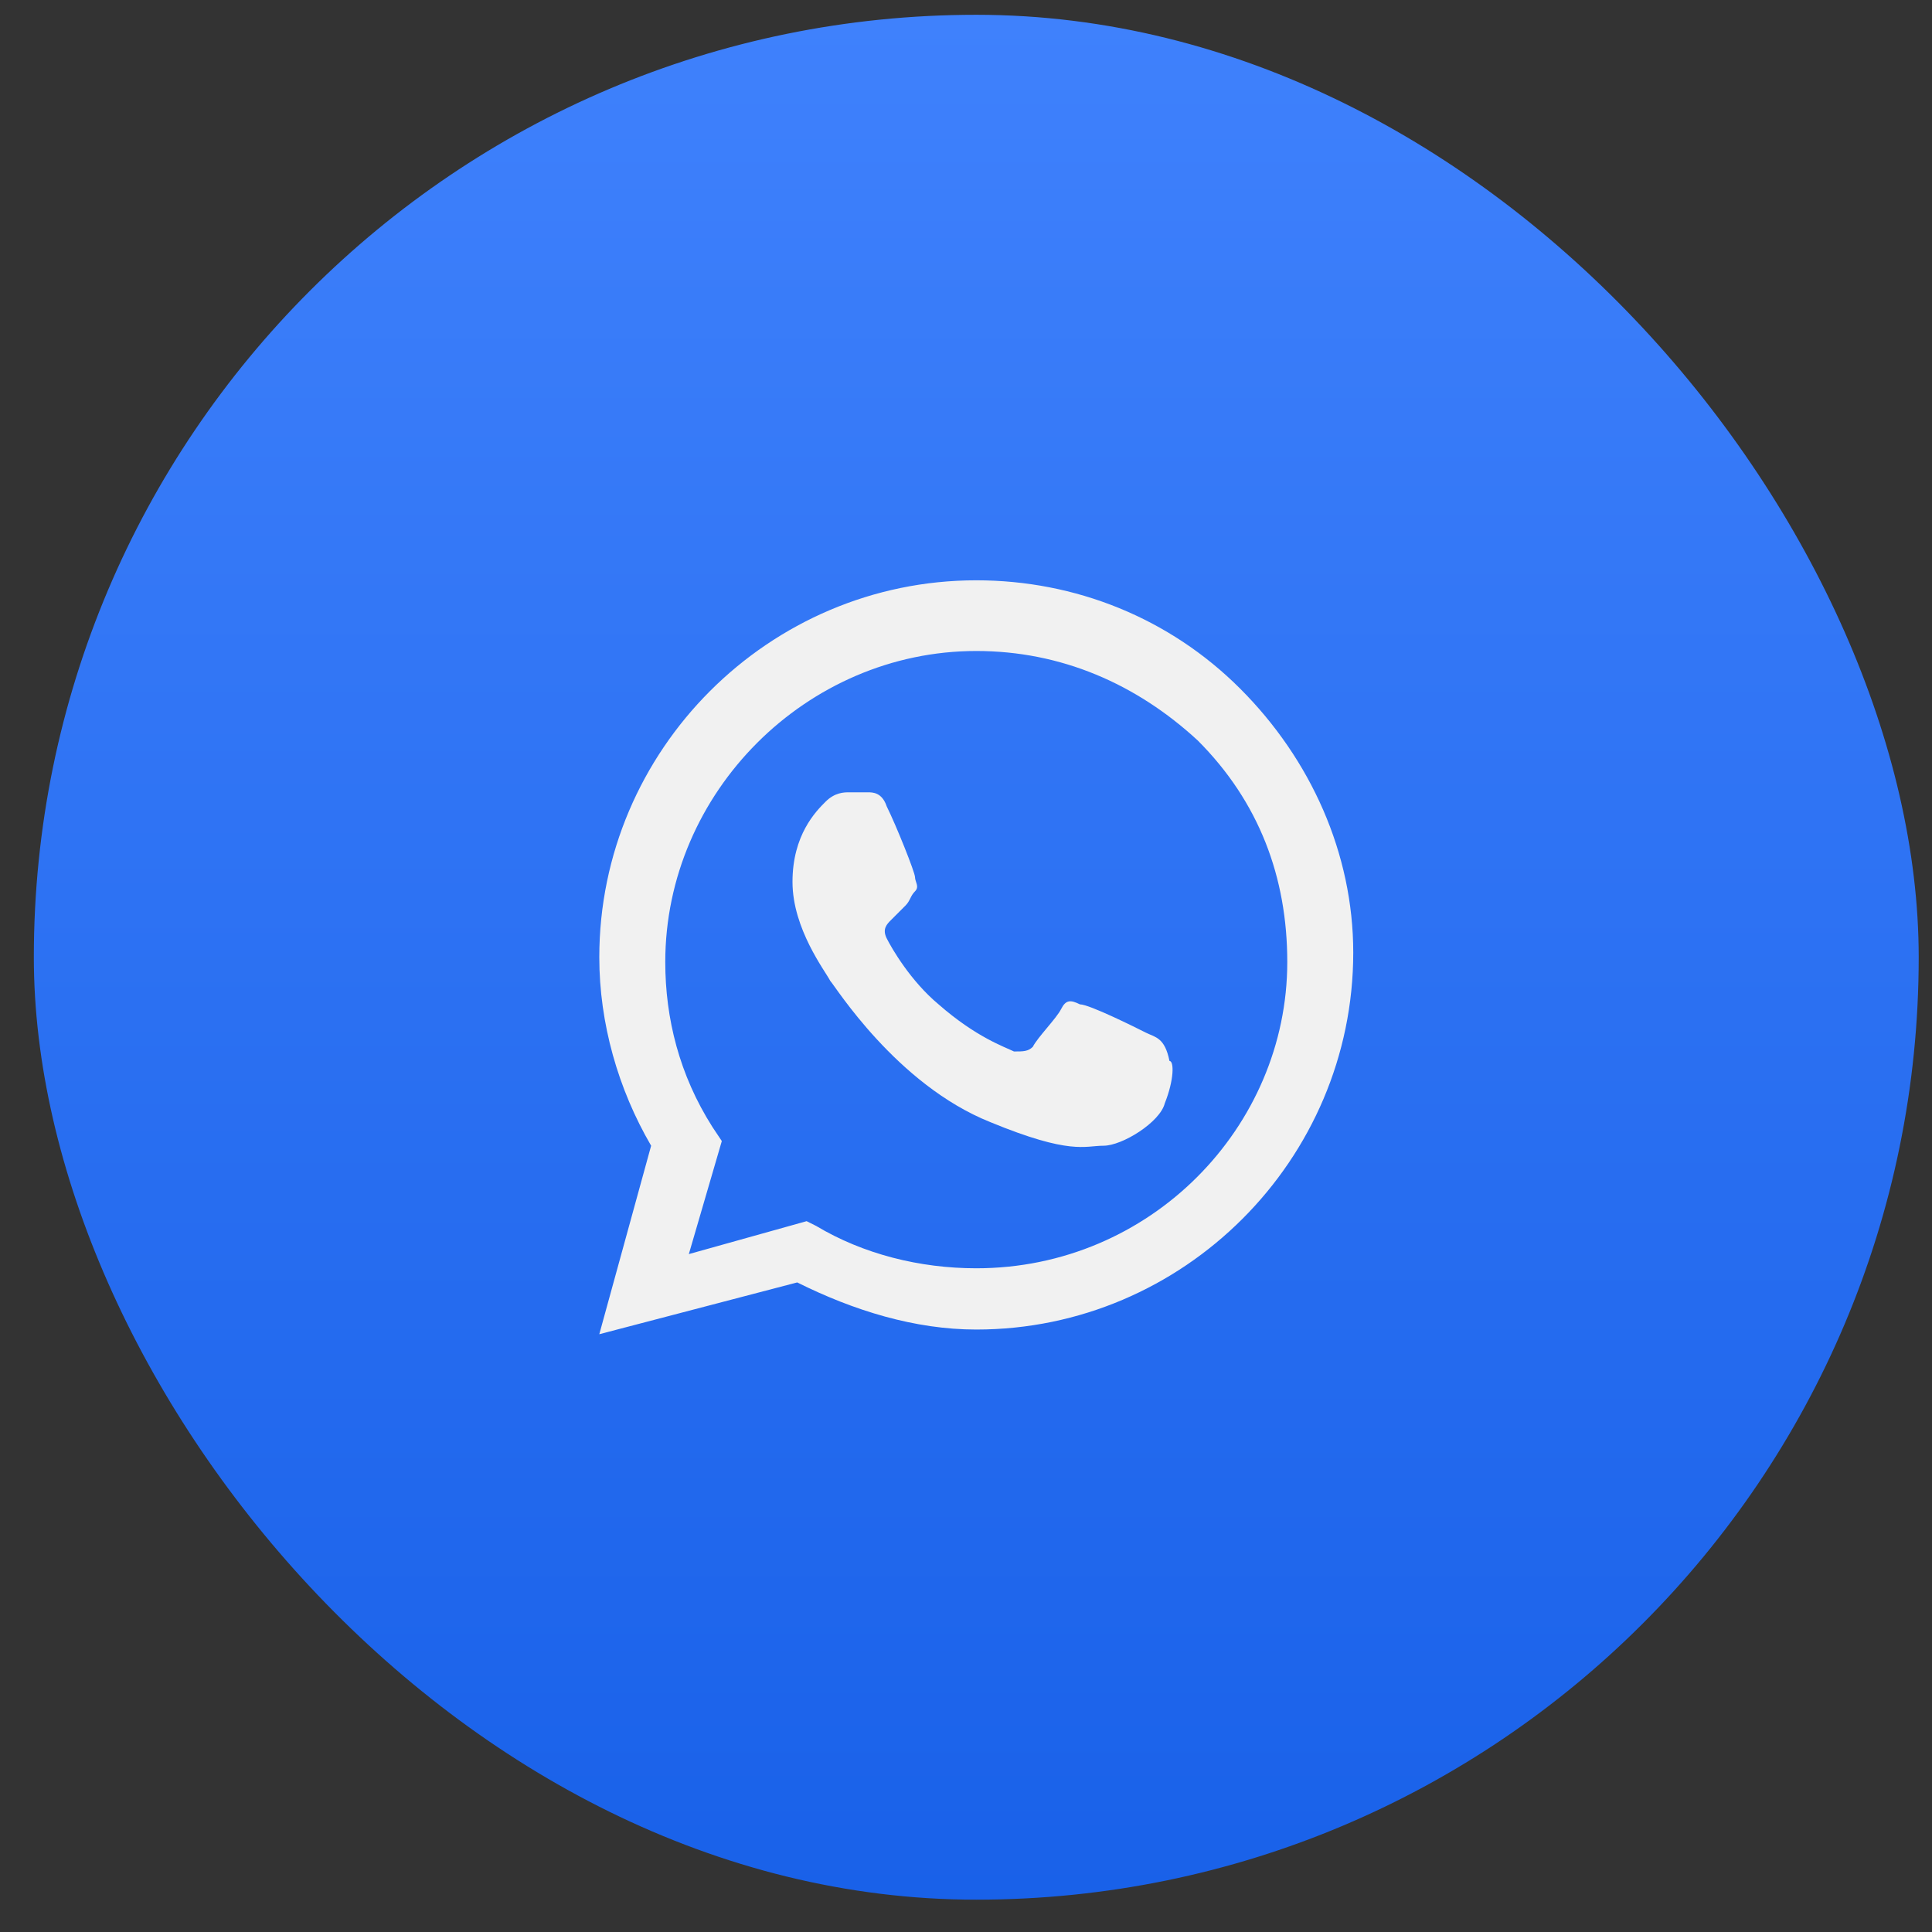 <svg width="41" height="41" viewBox="0 0 41 41" fill="none" xmlns="http://www.w3.org/2000/svg">
<rect x="0" y="0" width="41" height="41" fill="#333333" stroke="none"/>
<rect x="0.718" y="0.314" width="40" height="40" rx="20" fill="url(#paint0_linear_1_436)"/>
<path fill-rule="evenodd" clip-rule="evenodd" d="M26.318 14.614C24.818 13.114 22.818 12.315 20.718 12.315C16.318 12.315 12.718 15.915 12.718 20.314C12.718 21.715 13.118 23.114 13.818 24.314L12.718 28.314L16.918 27.215C18.118 27.814 19.418 28.215 20.718 28.215C25.118 28.215 28.718 24.614 28.718 20.215C28.718 18.114 27.818 16.114 26.318 14.614ZM20.718 26.915C19.518 26.915 18.318 26.614 17.318 26.015L17.118 25.915L14.618 26.614L15.318 24.215L15.118 23.915C14.418 22.814 14.118 21.614 14.118 20.415C14.118 16.814 17.118 13.815 20.718 13.815C22.518 13.815 24.118 14.514 25.418 15.714C26.718 17.015 27.318 18.614 27.318 20.415C27.318 23.915 24.418 26.915 20.718 26.915ZM24.318 21.915C24.118 21.814 23.118 21.314 22.918 21.314C22.718 21.215 22.618 21.215 22.518 21.415C22.418 21.614 22.018 22.015 21.918 22.215C21.818 22.314 21.718 22.314 21.518 22.314C21.318 22.215 20.718 22.015 19.918 21.314C19.318 20.814 18.918 20.114 18.818 19.915C18.718 19.715 18.818 19.614 18.918 19.515C19.018 19.415 19.118 19.314 19.218 19.215C19.318 19.114 19.318 19.015 19.418 18.915C19.518 18.814 19.418 18.715 19.418 18.614C19.418 18.515 19.018 17.515 18.818 17.114C18.718 16.814 18.518 16.814 18.418 16.814C18.318 16.814 18.218 16.814 18.018 16.814C17.918 16.814 17.718 16.814 17.518 17.015C17.318 17.215 16.818 17.715 16.818 18.715C16.818 19.715 17.518 20.614 17.618 20.814C17.718 20.915 19.018 23.015 21.018 23.814C22.718 24.515 23.018 24.314 23.418 24.314C23.818 24.314 24.618 23.814 24.718 23.415C24.918 22.915 24.918 22.515 24.818 22.515C24.718 22.015 24.518 22.015 24.318 21.915Z" fill="#F1F1F1"/>
<defs>
<linearGradient id="paint0_linear_1_436" x1="20.718" y1="0.314" x2="20.718" y2="40.315" gradientUnits="userSpaceOnUse">
<stop stop-color="#3F81FC"/>
<stop offset="1" stop-color="#1961E9"/>
</linearGradient>
</defs>
</svg>

